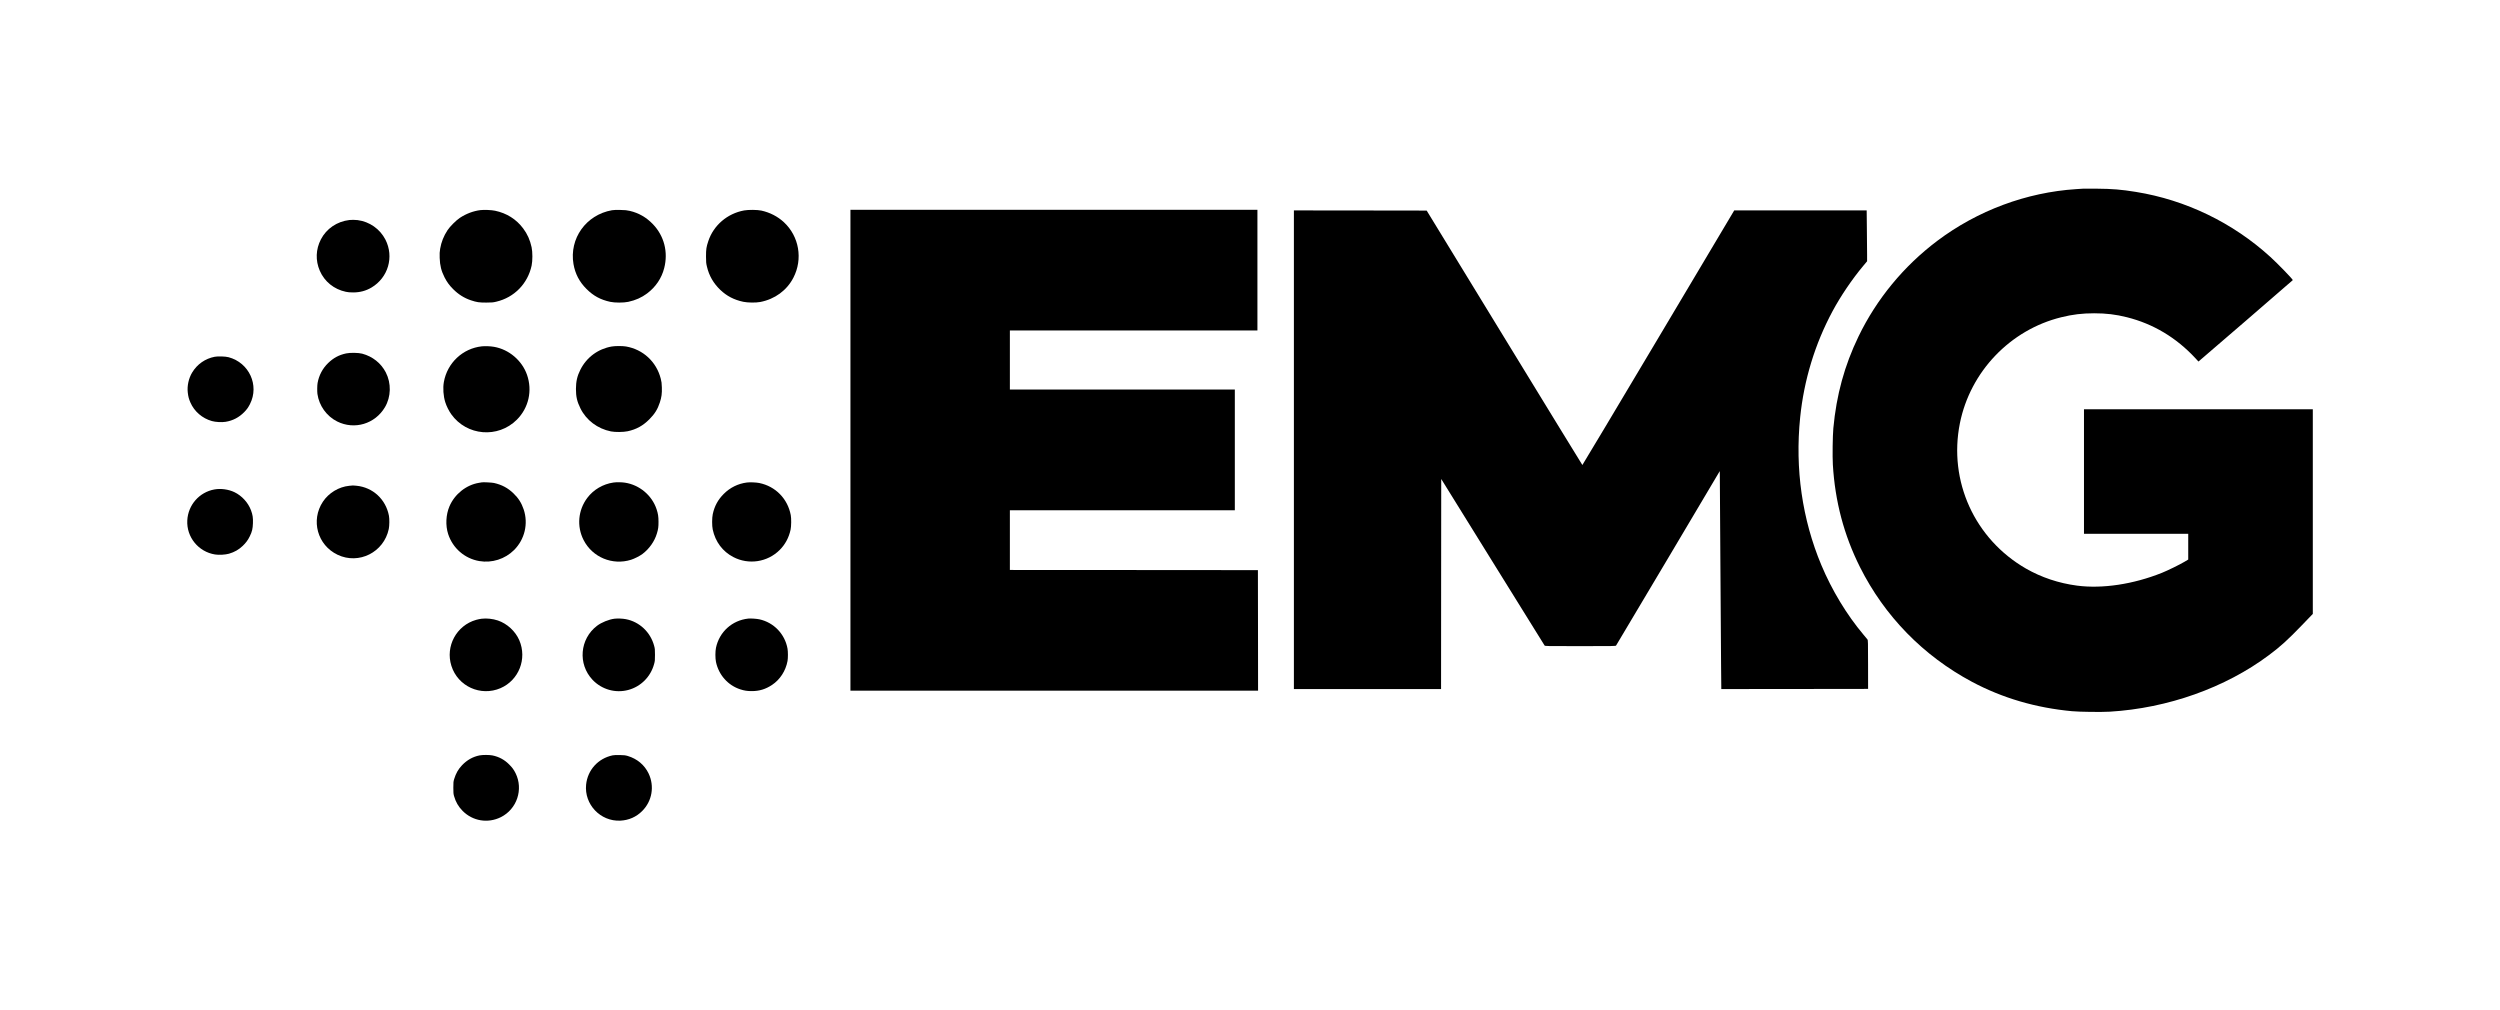 <?xml version="1.0" standalone="no"?>
<!DOCTYPE svg PUBLIC "-//W3C//DTD SVG 20010904//EN"
 "http://www.w3.org/TR/2001/REC-SVG-20010904/DTD/svg10.dtd">
<svg version="1.0" xmlns="http://www.w3.org/2000/svg"
 width="7746pt" height="3129pt" viewBox="0 0 7746 3129"
 preserveAspectRatio="xMidYMid meet">

<g transform="translate(0,3129) scale(0.1,-0.1)"
fill="#000000" stroke="none">
<path d="M64540 25444 c-30 -2 -127 -8 -215 -14 -1539 -100 -3052 -664 -4300
-1602 -1039 -782 -1879 -1801 -2441 -2963 -435 -900 -684 -1810 -780 -2845
-21 -237 -30 -867 -15 -1125 67 -1137 343 -2183 840 -3175 762 -1520 1959
-2747 3468 -3554 943 -503 1980 -808 3103 -912 236 -22 907 -30 1167 -15 1798
107 3583 742 4937 1755 360 269 581 470 1022 928 l334 347 0 3170 0 3171
-3545 0 -3545 0 0 -1930 0 -1930 1615 0 1615 0 0 -398 0 -399 -112 -67 c-153
-91 -520 -271 -704 -345 -885 -354 -1844 -499 -2629 -396 -568 75 -1106 255
-1582 528 -1590 916 -2407 2710 -2048 4502 320 1599 1558 2895 3140 3285 352
87 649 123 1020 123 372 0 672 -36 1014 -122 817 -205 1529 -631 2122 -1269
l96 -104 1462 1258 c803 692 1461 1261 1461 1265 0 28 -466 510 -695 718
-1164 1061 -2622 1766 -4167 2015 -449 73 -730 96 -1213 100 -203 2 -395 2
-425 0z"/>
<path d="M14885 24780 c-221 -28 -439 -110 -635 -239 -113 -74 -309 -269 -383
-382 -119 -181 -193 -366 -229 -574 -17 -101 -19 -146 -15 -285 8 -238 50
-405 151 -604 72 -142 151 -250 267 -365 161 -162 344 -277 549 -345 184 -61
251 -71 475 -71 181 1 211 3 313 28 555 130 974 559 1094 1120 31 149 31 418
-1 567 -48 223 -131 409 -261 582 -215 287 -510 473 -872 549 -107 23 -345 33
-453 19z"/>
<path d="M18960 24776 c-802 -142 -1326 -876 -1191 -1668 52 -302 182 -551
405 -773 214 -213 431 -331 733 -397 142 -31 415 -31 559 0 227 49 413 132
585 261 266 200 450 472 529 786 127 497 -2 995 -349 1358 -203 212 -439 348
-717 413 -91 21 -140 26 -294 29 -125 3 -209 0 -260 -9z"/>
<path d="M23057 24770 c-521 -95 -948 -460 -1111 -951 -61 -183 -71 -251 -71
-474 1 -181 3 -211 28 -313 66 -284 201 -518 414 -723 200 -191 428 -310 713
-370 138 -29 389 -32 525 -6 455 88 824 359 1028 754 298 577 178 1278 -295
1718 -191 177 -433 302 -698 360 -122 27 -400 29 -533 5z"/>
<path d="M26350 17340 l0 -7450 6315 0 6315 0 -2 1868 -3 1867 -3842 3 -3843
2 0 925 0 925 3485 0 3485 0 0 1870 0 1870 -3485 0 -3485 0 0 915 0 915 3835
0 3835 0 0 1870 0 1870 -6305 0 -6305 0 0 -7450z"/>
<path d="M40090 17355 l0 -7415 2280 0 2280 0 2 3255 3 3254 1594 -2570 c877
-1413 1601 -2578 1608 -2589 14 -20 31 -20 1107 -20 1028 0 1094 1 1108 18 8
9 735 1229 1614 2711 l1599 2694 2 -114 c1 -63 9 -1257 17 -2654 9 -1397 18
-2865 22 -3263 l7 -722 2274 2 2274 3 -1 754 c0 699 -2 755 -18 776 -9 12 -66
80 -125 151 -518 615 -977 1375 -1304 2154 -595 1420 -819 2983 -657 4575 117
1157 459 2279 1002 3290 251 468 606 993 951 1405 l121 145 0 210 c0 116 -3
470 -7 788 l-6 577 -2052 0 -2052 0 -2348 -3945 c-1292 -2170 -2352 -3944
-2357 -3943 -4 2 -1092 1776 -2416 3943 l-2408 3940 -2057 3 -2057 2 0 -7415z"/>
<path d="M10825 24473 c-383 -45 -711 -268 -882 -599 -160 -309 -172 -654 -35
-972 145 -336 440 -575 807 -653 64 -14 130 -20 225 -20 213 0 398 50 569 151
519 308 706 951 433 1485 -170 331 -492 557 -862 605 -72 9 -193 11 -255 3z"/>
<path d="M14927 20559 c-591 -65 -1068 -513 -1174 -1103 -34 -190 -17 -436 43
-627 37 -120 112 -270 185 -373 480 -673 1448 -754 2033 -170 366 366 487 900
315 1391 -155 444 -560 787 -1022 867 -114 20 -276 26 -380 15z"/>
<path d="M18960 20555 c-430 -73 -785 -336 -979 -723 -97 -193 -135 -361 -136
-592 0 -243 35 -393 140 -605 181 -366 531 -629 945 -712 130 -26 384 -23 517
5 271 59 474 171 673 371 166 166 257 313 325 523 53 164 68 274 62 463 -4
134 -10 179 -35 275 -135 523 -547 903 -1076 995 -107 18 -329 18 -436 0z"/>
<path d="M10725 20340 c-223 -48 -391 -138 -557 -298 -172 -166 -286 -381
-328 -620 -13 -72 -15 -262 -5 -337 51 -364 285 -691 612 -854 536 -268 1175
-76 1481 444 189 322 199 738 26 1075 -148 288 -409 495 -732 582 -115 30
-374 35 -497 8z"/>
<path d="M6653 20236 c-293 -56 -542 -229 -697 -485 -110 -180 -162 -416 -138
-623 15 -129 33 -198 81 -308 120 -278 368 -492 666 -576 113 -32 306 -43 422
-24 227 36 418 136 581 302 81 83 123 142 178 250 294 581 -27 1281 -664 1450
-100 26 -326 33 -429 14z"/>
<path d="M14930 16345 c-8 -2 -49 -9 -90 -15 -394 -64 -752 -349 -914 -728
-111 -260 -127 -593 -40 -860 143 -438 512 -758 964 -836 392 -67 797 62 1079
343 330 331 444 815 297 1256 -67 199 -162 350 -314 496 -175 170 -362 270
-607 325 -63 14 -338 28 -375 19z"/>
<path d="M19005 16339 c-322 -47 -617 -220 -809 -476 -286 -381 -330 -884
-113 -1307 273 -533 893 -791 1469 -610 102 32 273 118 353 179 210 158 376
392 448 635 42 138 51 206 50 365 0 160 -14 247 -59 385 -142 431 -530 757
-981 825 -106 16 -262 18 -358 4z"/>
<path d="M23141 16340 c-273 -35 -520 -156 -717 -354 -179 -179 -286 -376
-340 -626 -25 -117 -26 -363 -1 -477 81 -379 305 -679 637 -852 476 -249 1059
-160 1439 220 170 170 284 383 337 629 22 102 25 349 5 450 -97 509 -472 891
-973 994 -97 20 -290 28 -387 16z"/>
<path d="M10820 16238 c-325 -33 -633 -220 -814 -491 -384 -578 -171 -1349
455 -1646 658 -313 1433 77 1585 799 21 101 24 313 5 410 -97 510 -498 880
-1007 930 -111 11 -107 11 -224 -2z"/>
<path d="M6643 16125 c-467 -85 -814 -479 -840 -956 -29 -518 344 -977 860
-1059 120 -20 320 -8 432 24 172 51 299 123 424 241 100 95 163 181 221 300
71 145 91 231 97 406 6 168 -8 258 -61 401 -89 237 -283 448 -511 558 -186 89
-422 121 -622 85z"/>
<path d="M14920 12119 c-41 -5 -115 -20 -165 -34 -612 -173 -961 -819 -769
-1425 200 -636 907 -957 1522 -692 568 246 829 910 582 1484 -120 280 -377
516 -664 613 -158 53 -350 74 -506 54z"/>
<path d="M19040 12120 c-175 -22 -402 -114 -541 -219 -536 -407 -601 -1188
-138 -1676 285 -299 707 -419 1104 -313 392 105 695 409 802 805 25 89 27 114
27 283 0 169 -2 194 -27 283 -114 422 -455 743 -877 823 -98 19 -257 25 -350
14z"/>
<path d="M23185 12124 c-501 -54 -897 -412 -1001 -904 -24 -115 -24 -325 0
-440 85 -403 371 -725 754 -849 123 -40 219 -55 357 -54 235 0 425 59 624 190
249 165 425 436 482 743 16 87 16 287 0 380 -80 453 -424 813 -872 911 -86 18
-269 31 -344 23z"/>
<path d="M14860 7885 c-210 -42 -391 -144 -545 -306 -117 -124 -188 -248 -242
-424 -25 -84 -27 -102 -27 -270 0 -153 3 -192 21 -257 52 -186 136 -331 268
-464 313 -315 781 -392 1181 -194 500 248 706 861 459 1362 -56 112 -104 178
-205 278 -144 143 -312 233 -512 274 -94 19 -304 20 -398 1z"/>
<path d="M18980 7886 c-449 -95 -773 -453 -820 -906 -62 -613 443 -1146 1060
-1117 263 13 494 114 678 299 307 306 386 768 199 1161 -126 264 -353 456
-647 544 -72 21 -109 26 -245 29 -109 2 -181 -1 -225 -10z"/>
</g>
</svg>
